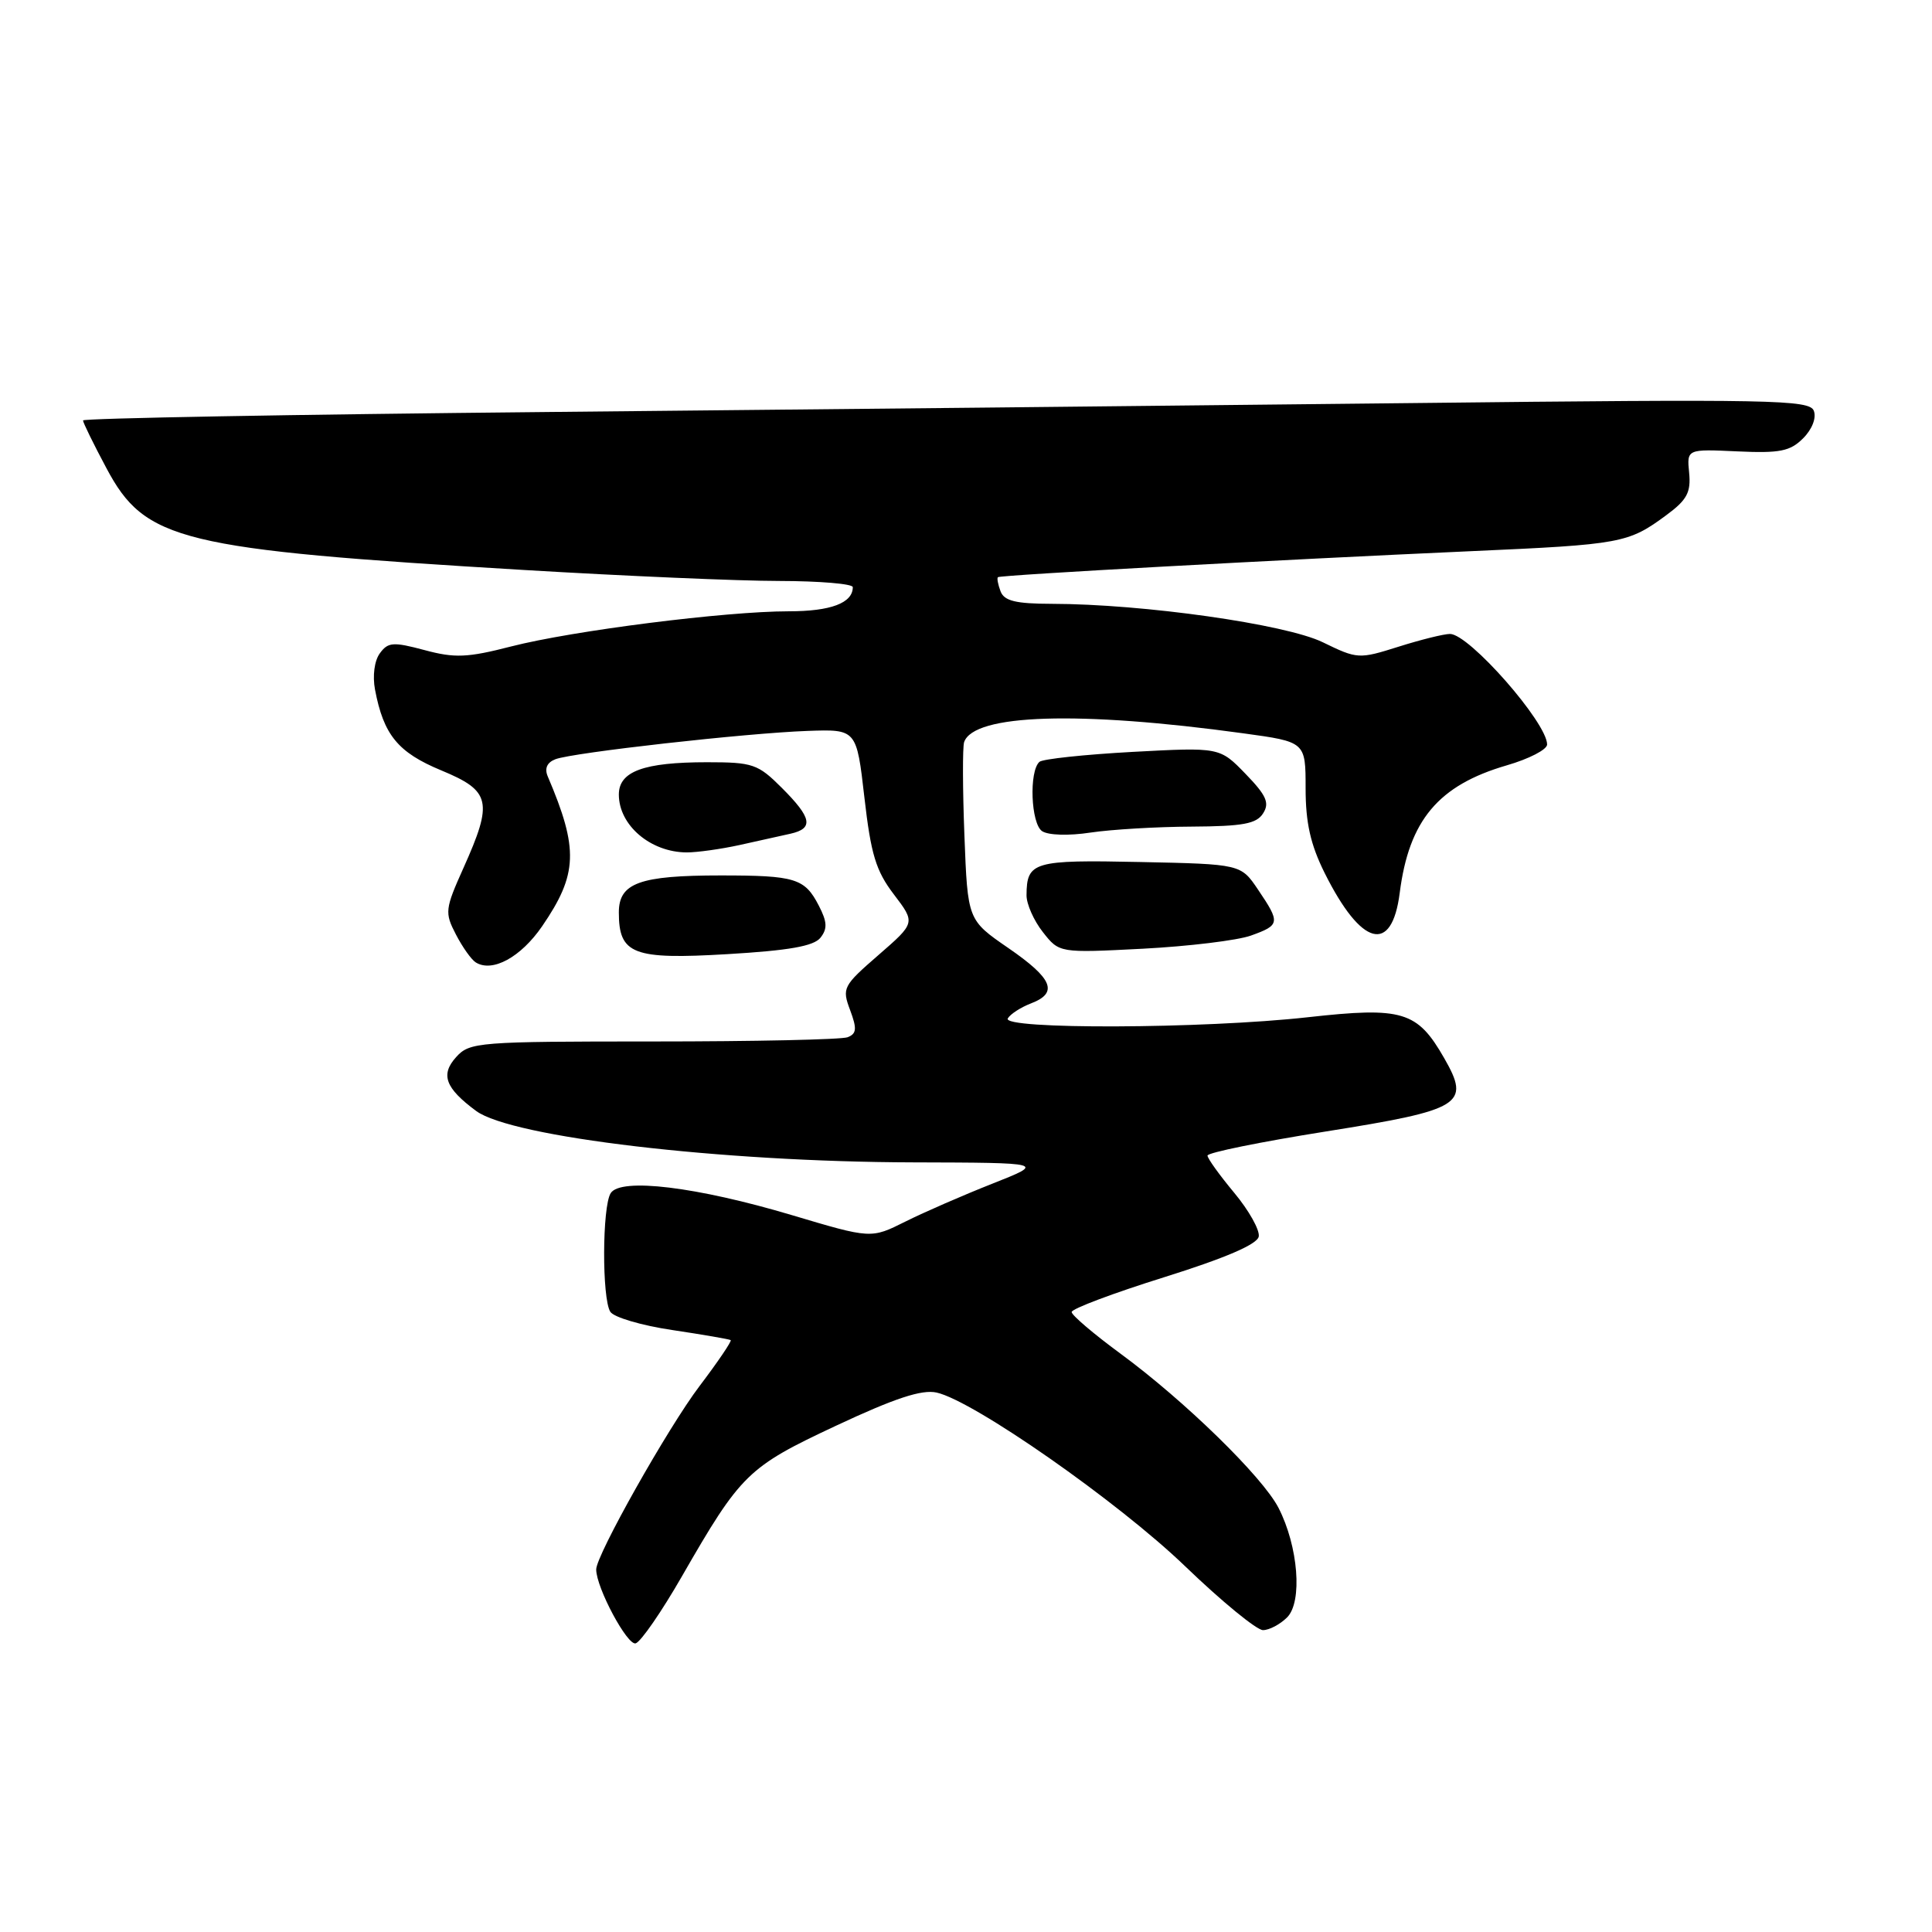 <?xml version="1.0" encoding="UTF-8" standalone="no"?>
<!DOCTYPE svg PUBLIC "-//W3C//DTD SVG 1.1//EN" "http://www.w3.org/Graphics/SVG/1.1/DTD/svg11.dtd" >
<svg xmlns="http://www.w3.org/2000/svg" xmlns:xlink="http://www.w3.org/1999/xlink" version="1.1" viewBox="0 0 256 256">
 <g >
 <path fill="currentColor"
d=" M 90.33 208.92 C 98.18 195.27 99.07 194.40 110.81 188.90 C 118.56 185.27 122.14 184.09 124.10 184.52 C 128.99 185.60 148.15 198.98 157.05 207.55 C 161.88 212.20 166.52 216.00 167.35 216.00 C 168.18 216.00 169.62 215.24 170.55 214.31 C 172.61 212.25 172.03 204.90 169.41 199.80 C 167.29 195.68 156.96 185.60 148.45 179.35 C 144.90 176.74 142.00 174.27 142.00 173.85 C 142.00 173.42 147.51 171.35 154.25 169.24 C 162.39 166.69 166.59 164.88 166.79 163.85 C 166.95 163.00 165.49 160.39 163.54 158.05 C 161.60 155.72 160.00 153.50 160.00 153.12 C 160.00 152.73 167.05 151.30 175.66 149.93 C 193.75 147.05 194.88 146.35 191.37 140.22 C 187.80 133.98 185.86 133.39 173.29 134.79 C 159.45 136.33 132.62 136.43 133.54 134.94 C 133.90 134.35 135.28 133.47 136.60 132.96 C 140.27 131.56 139.51 129.68 133.61 125.62 C 128.22 121.91 128.22 121.91 127.79 110.70 C 127.55 104.54 127.54 98.98 127.75 98.34 C 129.01 94.61 142.97 94.17 164.75 97.17 C 173.00 98.30 173.00 98.30 173.00 104.46 C 173.00 109.03 173.65 111.91 175.52 115.67 C 180.38 125.42 184.43 126.49 185.47 118.31 C 186.70 108.68 190.59 104.05 199.66 101.41 C 202.60 100.56 205.00 99.32 205.00 98.65 C 205.00 95.76 194.67 84.00 192.13 84.00 C 191.33 84.00 188.26 84.76 185.32 85.69 C 180.06 87.35 179.87 87.34 175.27 85.10 C 170.33 82.70 151.49 80.03 139.36 80.01 C 134.59 80.00 133.07 79.63 132.58 78.36 C 132.24 77.45 132.08 76.61 132.23 76.48 C 132.56 76.19 169.68 74.16 195.00 73.03 C 214.85 72.15 215.77 71.98 220.81 68.25 C 223.54 66.24 224.07 65.24 223.82 62.65 C 223.51 59.50 223.51 59.50 230.20 59.81 C 235.84 60.07 237.20 59.80 238.92 58.08 C 240.12 56.88 240.70 55.38 240.34 54.43 C 239.77 52.97 234.92 52.87 187.11 53.41 C 158.17 53.73 106.71 54.26 72.75 54.59 C 38.79 54.92 11.00 55.42 11.00 55.71 C 11.00 55.99 12.39 58.83 14.10 62.03 C 19.24 71.69 23.83 72.80 69.50 75.53 C 82.70 76.32 97.89 76.98 103.25 76.98 C 108.61 76.99 113.00 77.36 113.00 77.80 C 113.00 79.90 110.09 81.00 104.51 81.00 C 96.14 81.00 75.92 83.56 67.72 85.66 C 61.93 87.15 60.26 87.22 56.25 86.14 C 52.10 85.03 51.41 85.08 50.33 86.57 C 49.61 87.55 49.35 89.55 49.69 91.37 C 50.83 97.39 52.73 99.70 58.47 102.08 C 65.04 104.80 65.36 106.21 61.41 115.01 C 58.96 120.47 58.91 120.93 60.41 123.82 C 61.28 125.50 62.46 127.17 63.05 127.53 C 65.25 128.89 69.01 126.84 71.83 122.74 C 76.56 115.84 76.69 112.51 72.58 102.88 C 72.13 101.82 72.48 101.03 73.60 100.60 C 75.90 99.72 98.86 97.14 107.00 96.85 C 113.50 96.62 113.50 96.62 114.54 105.69 C 115.40 113.20 116.06 115.39 118.44 118.51 C 121.31 122.28 121.31 122.28 116.41 126.54 C 111.70 130.63 111.55 130.92 112.64 133.83 C 113.57 136.32 113.51 136.97 112.31 137.44 C 111.50 137.75 99.92 138.00 86.57 138.00 C 63.35 138.00 62.23 138.09 60.45 140.06 C 58.34 142.39 58.99 144.17 63.08 147.20 C 67.79 150.69 95.55 153.96 121.00 154.02 C 138.50 154.07 138.50 154.07 131.50 156.84 C 127.65 158.36 122.46 160.62 119.96 161.87 C 115.42 164.14 115.42 164.14 104.96 161.02 C 92.32 157.25 82.23 156.02 80.92 158.10 C 79.79 159.88 79.75 172.06 80.87 173.82 C 81.33 174.55 85.03 175.64 89.10 176.24 C 93.17 176.85 96.64 177.45 96.82 177.57 C 96.99 177.70 95.14 180.43 92.70 183.65 C 88.52 189.16 79.00 206.05 79.00 207.96 C 79.00 210.38 83.15 218.12 84.24 217.75 C 84.93 217.52 87.67 213.55 90.33 208.92 Z  M 108.71 124.26 C 109.66 123.06 109.61 122.15 108.49 119.99 C 106.63 116.38 105.38 116.00 95.48 116.00 C 84.74 116.00 82.00 117.00 82.00 120.90 C 82.00 126.45 83.88 127.17 96.37 126.43 C 104.53 125.95 107.82 125.37 108.71 124.26 Z  M 165.75 123.97 C 169.62 122.58 169.67 122.28 166.71 117.90 C 164.42 114.50 164.42 114.50 151.04 114.22 C 136.91 113.92 136.05 114.18 136.02 118.62 C 136.01 119.78 136.98 121.98 138.18 123.50 C 140.36 126.28 140.36 126.28 151.43 125.71 C 157.52 125.39 163.96 124.61 165.75 123.97 Z  M 98.00 111.97 C 100.47 111.43 103.51 110.75 104.75 110.47 C 107.84 109.77 107.58 108.38 103.60 104.40 C 100.43 101.23 99.76 101.00 93.67 101.00 C 85.30 101.00 82.00 102.21 82.00 105.28 C 82.00 109.36 86.20 112.93 91.00 112.95 C 92.38 112.95 95.53 112.51 98.00 111.97 Z  M 157.90 109.53 C 164.70 109.49 166.50 109.16 167.37 107.77 C 168.25 106.39 167.80 105.39 165.04 102.54 C 161.62 99.01 161.62 99.01 150.06 99.63 C 143.70 99.98 138.15 100.57 137.73 100.95 C 136.33 102.21 136.60 109.13 138.08 110.13 C 138.90 110.68 141.62 110.76 144.50 110.32 C 147.25 109.91 153.28 109.55 157.90 109.53 Z "/>
</g>
</svg>